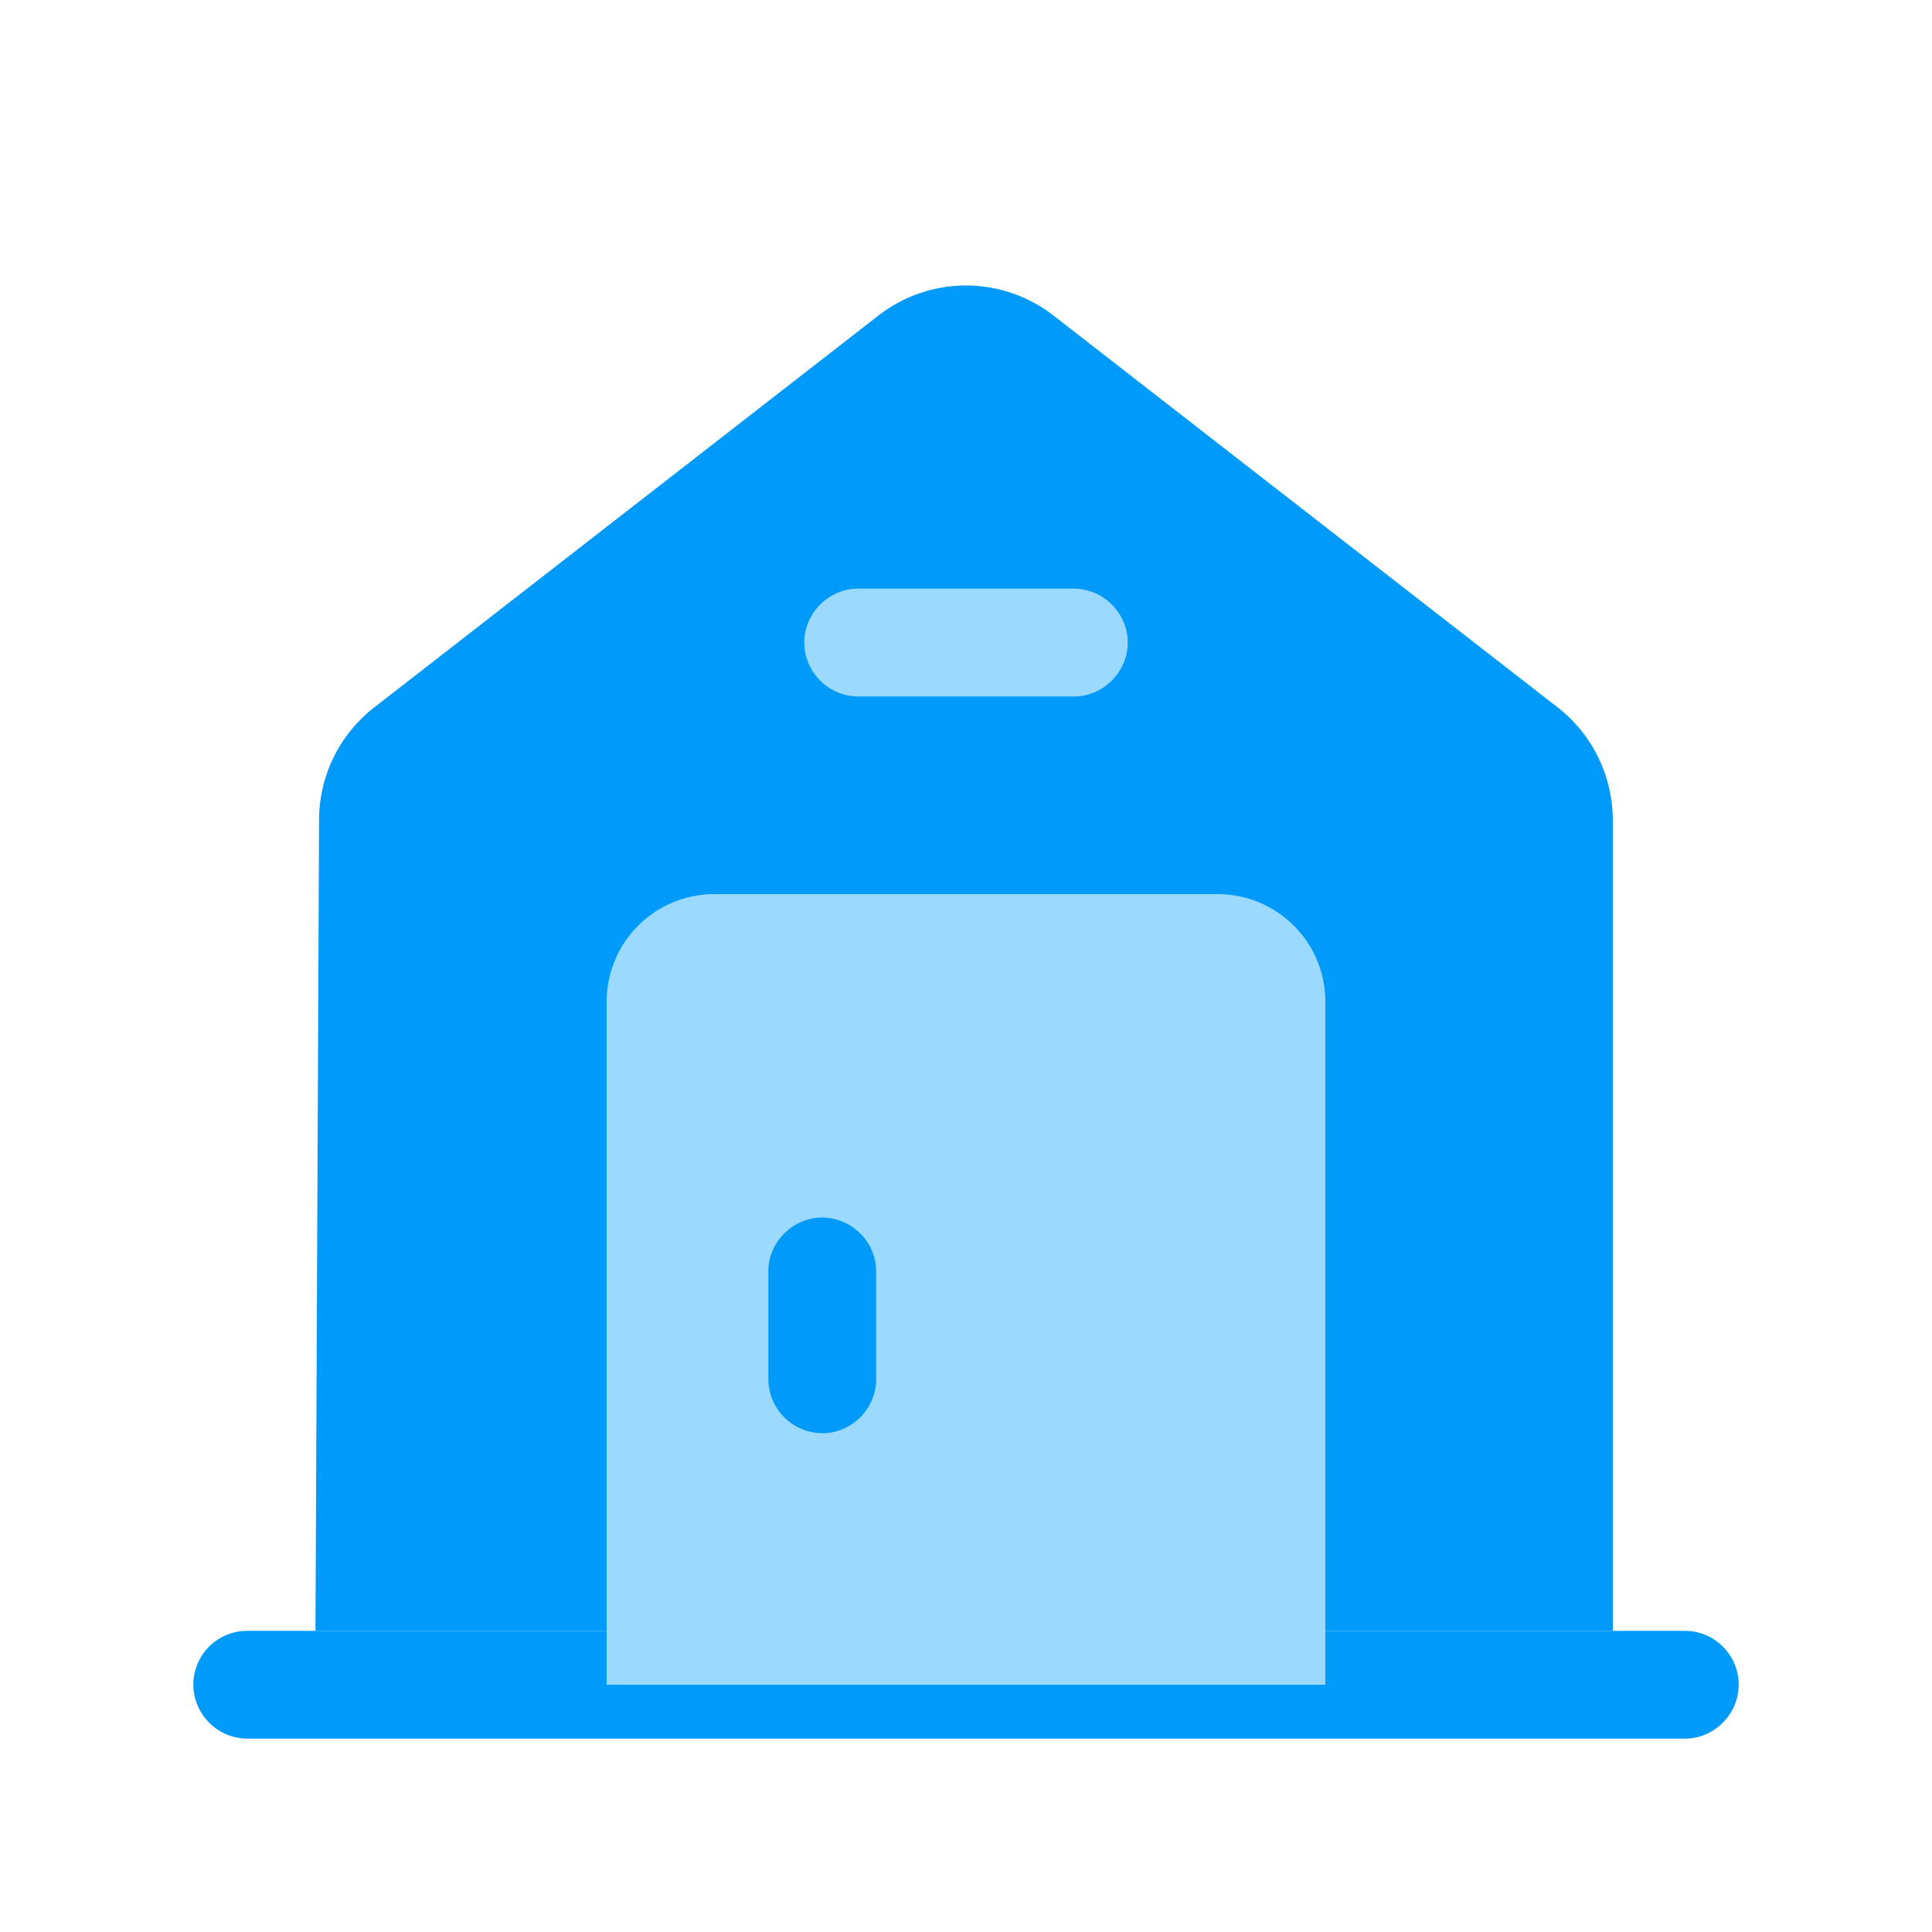 <svg width="56" height="56" fill="none" xmlns="http://www.w3.org/2000/svg">
    <path d="M50.396 48.833c0 .855-.709 1.563-1.563 1.563H7.167a1.574 1.574 0 0 1-1.563-1.563 1.56 1.56 0 0 1 1.563-1.562h41.666a1.56 1.56 0 0 1 1.563 1.562Z" fill="#009AFA"/>
    <path d="M46.748 23.792v23.48H9.144l.104-23.5c0-1.272.584-2.48 1.605-3.271L25.436 9.166a4.132 4.132 0 0 1 5.125 0L45.144 20.5c1.021.792 1.604 2 1.604 3.292Z" fill="#009AFA"/>
    <path d="M31.125 20.188h-6.25a1.574 1.574 0 0 1-1.563-1.563c0-.854.709-1.563 1.563-1.563h6.25c.854 0 1.563.709 1.563 1.563s-.709 1.563-1.563 1.563ZM35.292 25.917H20.708a3.12 3.12 0 0 0-3.125 3.125v19.791h20.834V29.042a3.12 3.12 0 0 0-3.125-3.125Zm-9.896 14.062c0 .854-.709 1.563-1.563 1.563a1.574 1.574 0 0 1-1.562-1.563v-3.125c0-.854.708-1.562 1.562-1.562.855 0 1.563.708 1.563 1.562v3.125Z" fill="#9BD9FF"/>
</svg>
